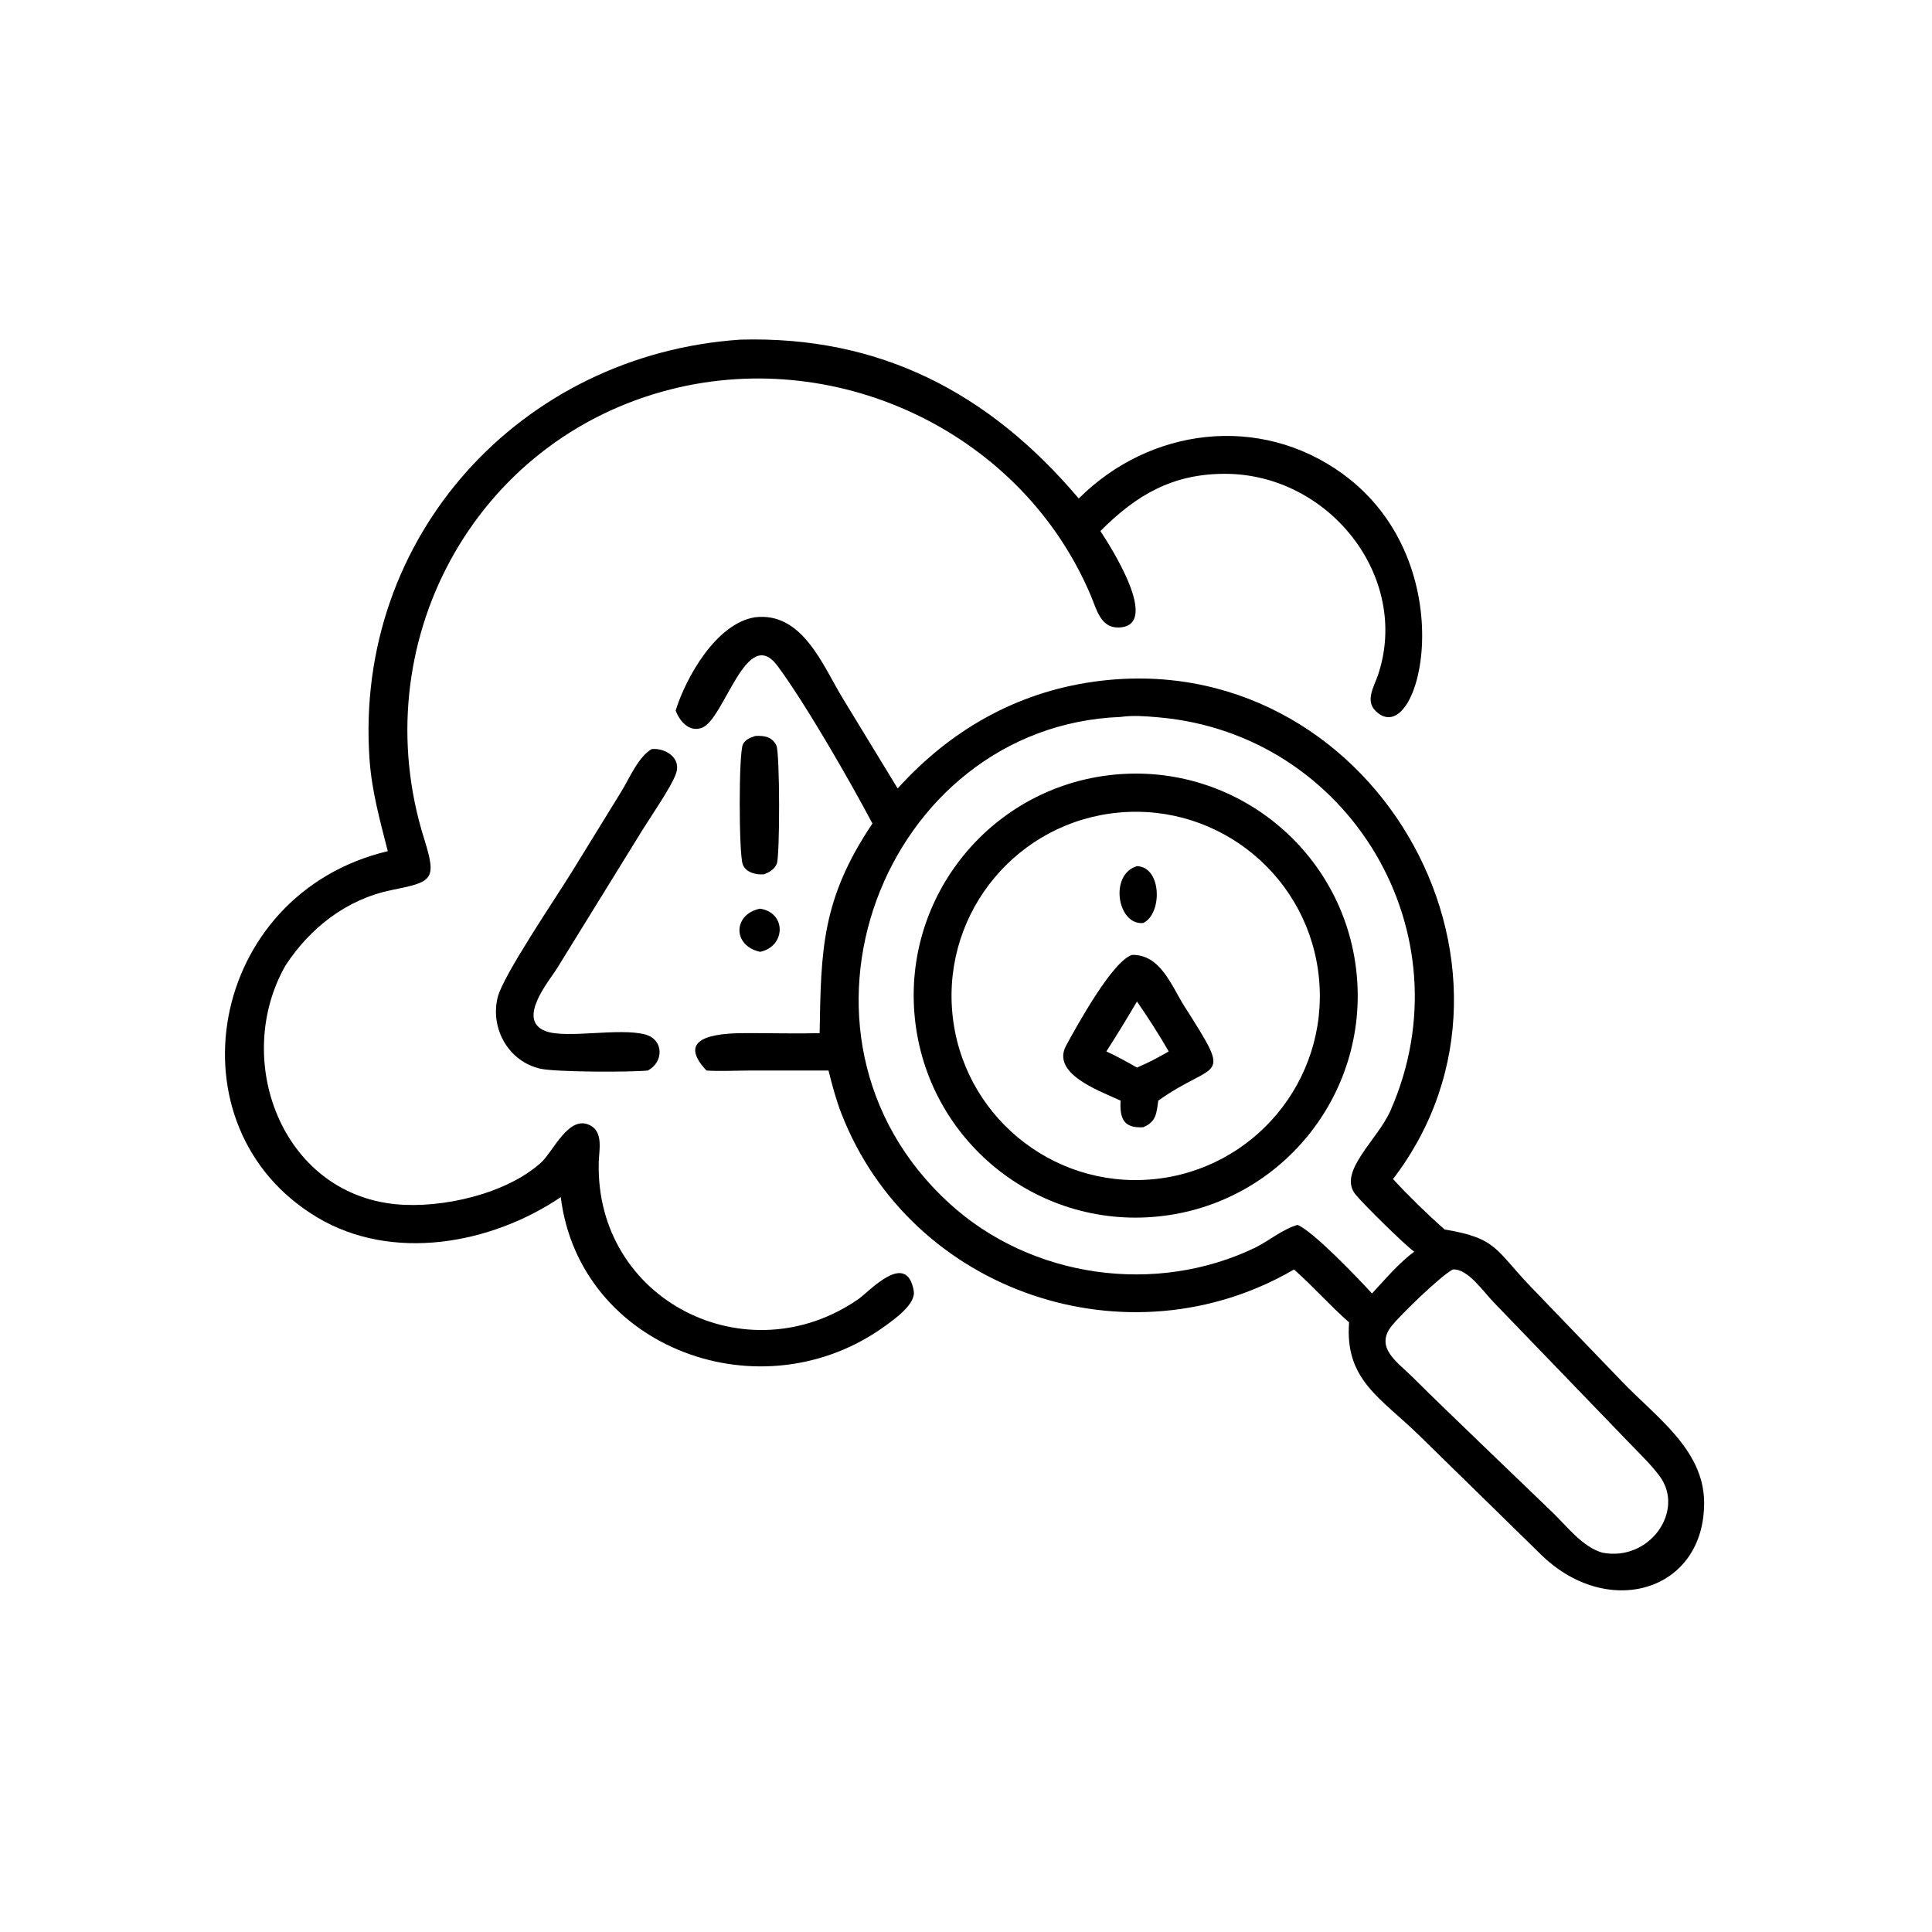 <?xml version="1.0" encoding="utf-8" ?><svg xmlns="http://www.w3.org/2000/svg" xmlns:xlink="http://www.w3.org/1999/xlink" width="512" height="512" viewBox="0 0 512 512"><path d="M102.767 225.567C100.683 217.396 98.512 209.629 97.924 201.161C93.831 142.122 138.065 93.91 196.224 90.006C233.059 88.981 262.069 103.958 285.879 132.111C304.68 113.33 333.81 109.598 355.798 125.56C388.681 149.43 376.157 199.754 364.562 188.426C361.705 185.636 364.188 181.866 365.193 178.866C373.88 152.935 352.213 125.536 324.562 125.566C310.719 125.58 301.162 131.148 291.617 140.733C294.061 144.442 308.025 166.058 296.383 166.293C291.666 166.388 290.587 161.418 289.116 157.927C271.071 115.099 222.813 91.866 177.955 103.132C125.35 116.344 96.272 170.95 112.408 222.301C115.897 233.407 114.519 233.673 103.691 235.897C91.84 238.331 82.197 245.872 75.667 255.85C61.497 280.702 74.51 316.225 104.967 319.14C117.102 320.302 134.219 316.414 143.39 308.085C146.706 305.073 150.747 295.275 156.432 298.244C159.921 300.066 158.755 304.865 158.674 307.983C157.712 344.606 197.923 364.798 227.501 344.26C230.405 342.243 240.232 331.277 242.149 342.066C242.774 345.585 237.057 349.579 234.715 351.29C201.883 375.274 153.599 357.381 148.608 317.259C130.089 329.75 103.893 334.518 83.991 322.574C44.22 298.705 54.981 236.94 102.767 225.567Z"/><path d="M179.054 188.29C181.774 179.536 189.829 165.146 200.149 163.574C212.627 162.148 217.99 176.227 223.255 184.933L237.892 208.95C251.744 193.604 269.2 183.568 289.794 180.668C363.096 170.346 412.379 255.961 369.161 312.465C373.44 317.092 378.118 321.654 382.837 325.833C396.909 328.122 396.261 331.297 406.016 341.363L429.814 366.09C438.613 375.327 451.449 384.049 451.609 397.966C451.883 421.873 425.739 429.569 407.875 411.484L376.226 380.519C365.955 370.453 356.347 365.772 357.522 350.444C352.451 345.997 347.994 340.894 342.926 336.428C299.229 361.918 241.536 342.71 222.992 295.131C221.534 291.392 220.542 287.585 219.563 283.702L198.299 283.708C194.622 283.714 190.89 283.938 187.223 283.702C178.164 274.057 192.027 273.783 198.251 273.783C204.567 273.783 210.899 273.955 217.212 273.801C217.571 251.717 217.758 238.273 231.202 218.237C225.282 207.053 213.682 186.815 206.093 176.524C197.809 165.29 192.031 190.689 185.979 192.885C182.608 194.108 180.094 191.088 179.054 188.29ZM296.964 189.997C234.211 192.432 202.442 273.948 251.555 318.876C273.315 338.781 306.453 343.371 332.871 330.531C336.47 328.67 339.989 325.728 343.862 324.608C348.068 326.335 359.949 338.81 363.597 342.785C367.088 339.017 370.657 334.764 374.788 331.705C372.324 329.974 361.362 319.172 359.25 316.579C354.365 310.58 365.035 302.183 368.503 294.303C389.226 247.205 357.566 194.59 307.17 190.116C303.788 189.816 300.344 189.514 296.964 189.997ZM385.009 336.428C381.801 338.106 371.348 348.244 368.876 351.287C364.143 357.113 370.382 360.996 374.274 364.882C380.274 370.874 386.424 376.709 392.515 382.607L411.256 400.628C415.095 404.285 419.359 410.013 424.684 411.484C437.263 413.871 446.594 400.297 439.818 391.186C437.499 388.068 434.592 385.307 431.9 382.512L395.979 345.266C393.105 342.336 388.959 336.105 385.009 336.428Z"/><path d="M202.466 231.707C200.395 231.874 197.602 231.246 196.82 229.022C195.79 226.092 195.733 199.623 196.881 197.26C197.516 195.954 198.865 195.482 200.149 195.04C202.472 194.908 204.647 195.219 205.756 197.591C206.68 199.565 206.712 227.049 205.838 228.958C205.156 230.451 203.927 231.129 202.466 231.707Z"/><path d="M171.647 283.702C166.53 284.187 147.245 284.107 143.265 283.231C134.791 281.368 129.834 272.568 131.9 264.267C133.346 258.455 147.367 237.857 151.767 230.703L164.634 209.797C166.794 206.327 169.065 200.668 172.687 198.517C176.217 198.141 180.556 200.783 179.2 204.854C177.998 208.465 172.381 216.498 170.187 220.065L147.66 256.559C145.578 259.928 136.763 270.243 144.564 273.252C149.995 275.347 164.159 272.297 170.97 274.149C176.036 275.527 175.887 281.56 171.647 283.702Z"/><path d="M306.885 322.383C274.57 325.646 245.724 302.106 242.441 269.794C239.158 237.481 262.681 208.62 294.992 205.318C327.33 202.013 356.22 225.56 359.506 257.9C362.791 290.24 339.227 319.117 306.885 322.383ZM296.637 215.323C269.776 217.718 249.949 241.446 252.366 268.305C254.783 295.164 278.528 314.971 305.385 312.531C332.21 310.094 351.988 286.384 349.573 259.557C347.159 232.73 323.466 212.932 296.637 215.323Z"/><path d="M302.958 244.604C296.125 245.271 293.883 231.748 301.313 229.535C307.954 229.796 308.058 242.211 302.958 244.604Z"/><path d="M201.426 252.243C193.953 250.585 194.33 242.211 201.426 240.806C208.583 241.919 208.134 250.913 201.426 252.243Z"/><path d="M296.964 291.677L296.425 291.436C290.966 288.933 278.521 284.426 282.559 277.042C285.27 272.083 294.822 254.602 300.047 253.05C307.622 252.973 310.463 261.315 313.935 266.765C326.977 287.241 322.403 280.682 306.957 291.677C306.468 295.054 306.456 297.257 302.958 298.729C297.729 299.032 296.735 296.413 296.964 291.677ZM301.313 265.404C298.691 269.873 295.996 274.281 293.192 278.639C296.005 279.912 298.629 281.396 301.313 282.915C304.213 281.689 307.006 280.236 309.719 278.639C307.141 274.128 304.253 269.689 301.313 265.404Z"/></svg>